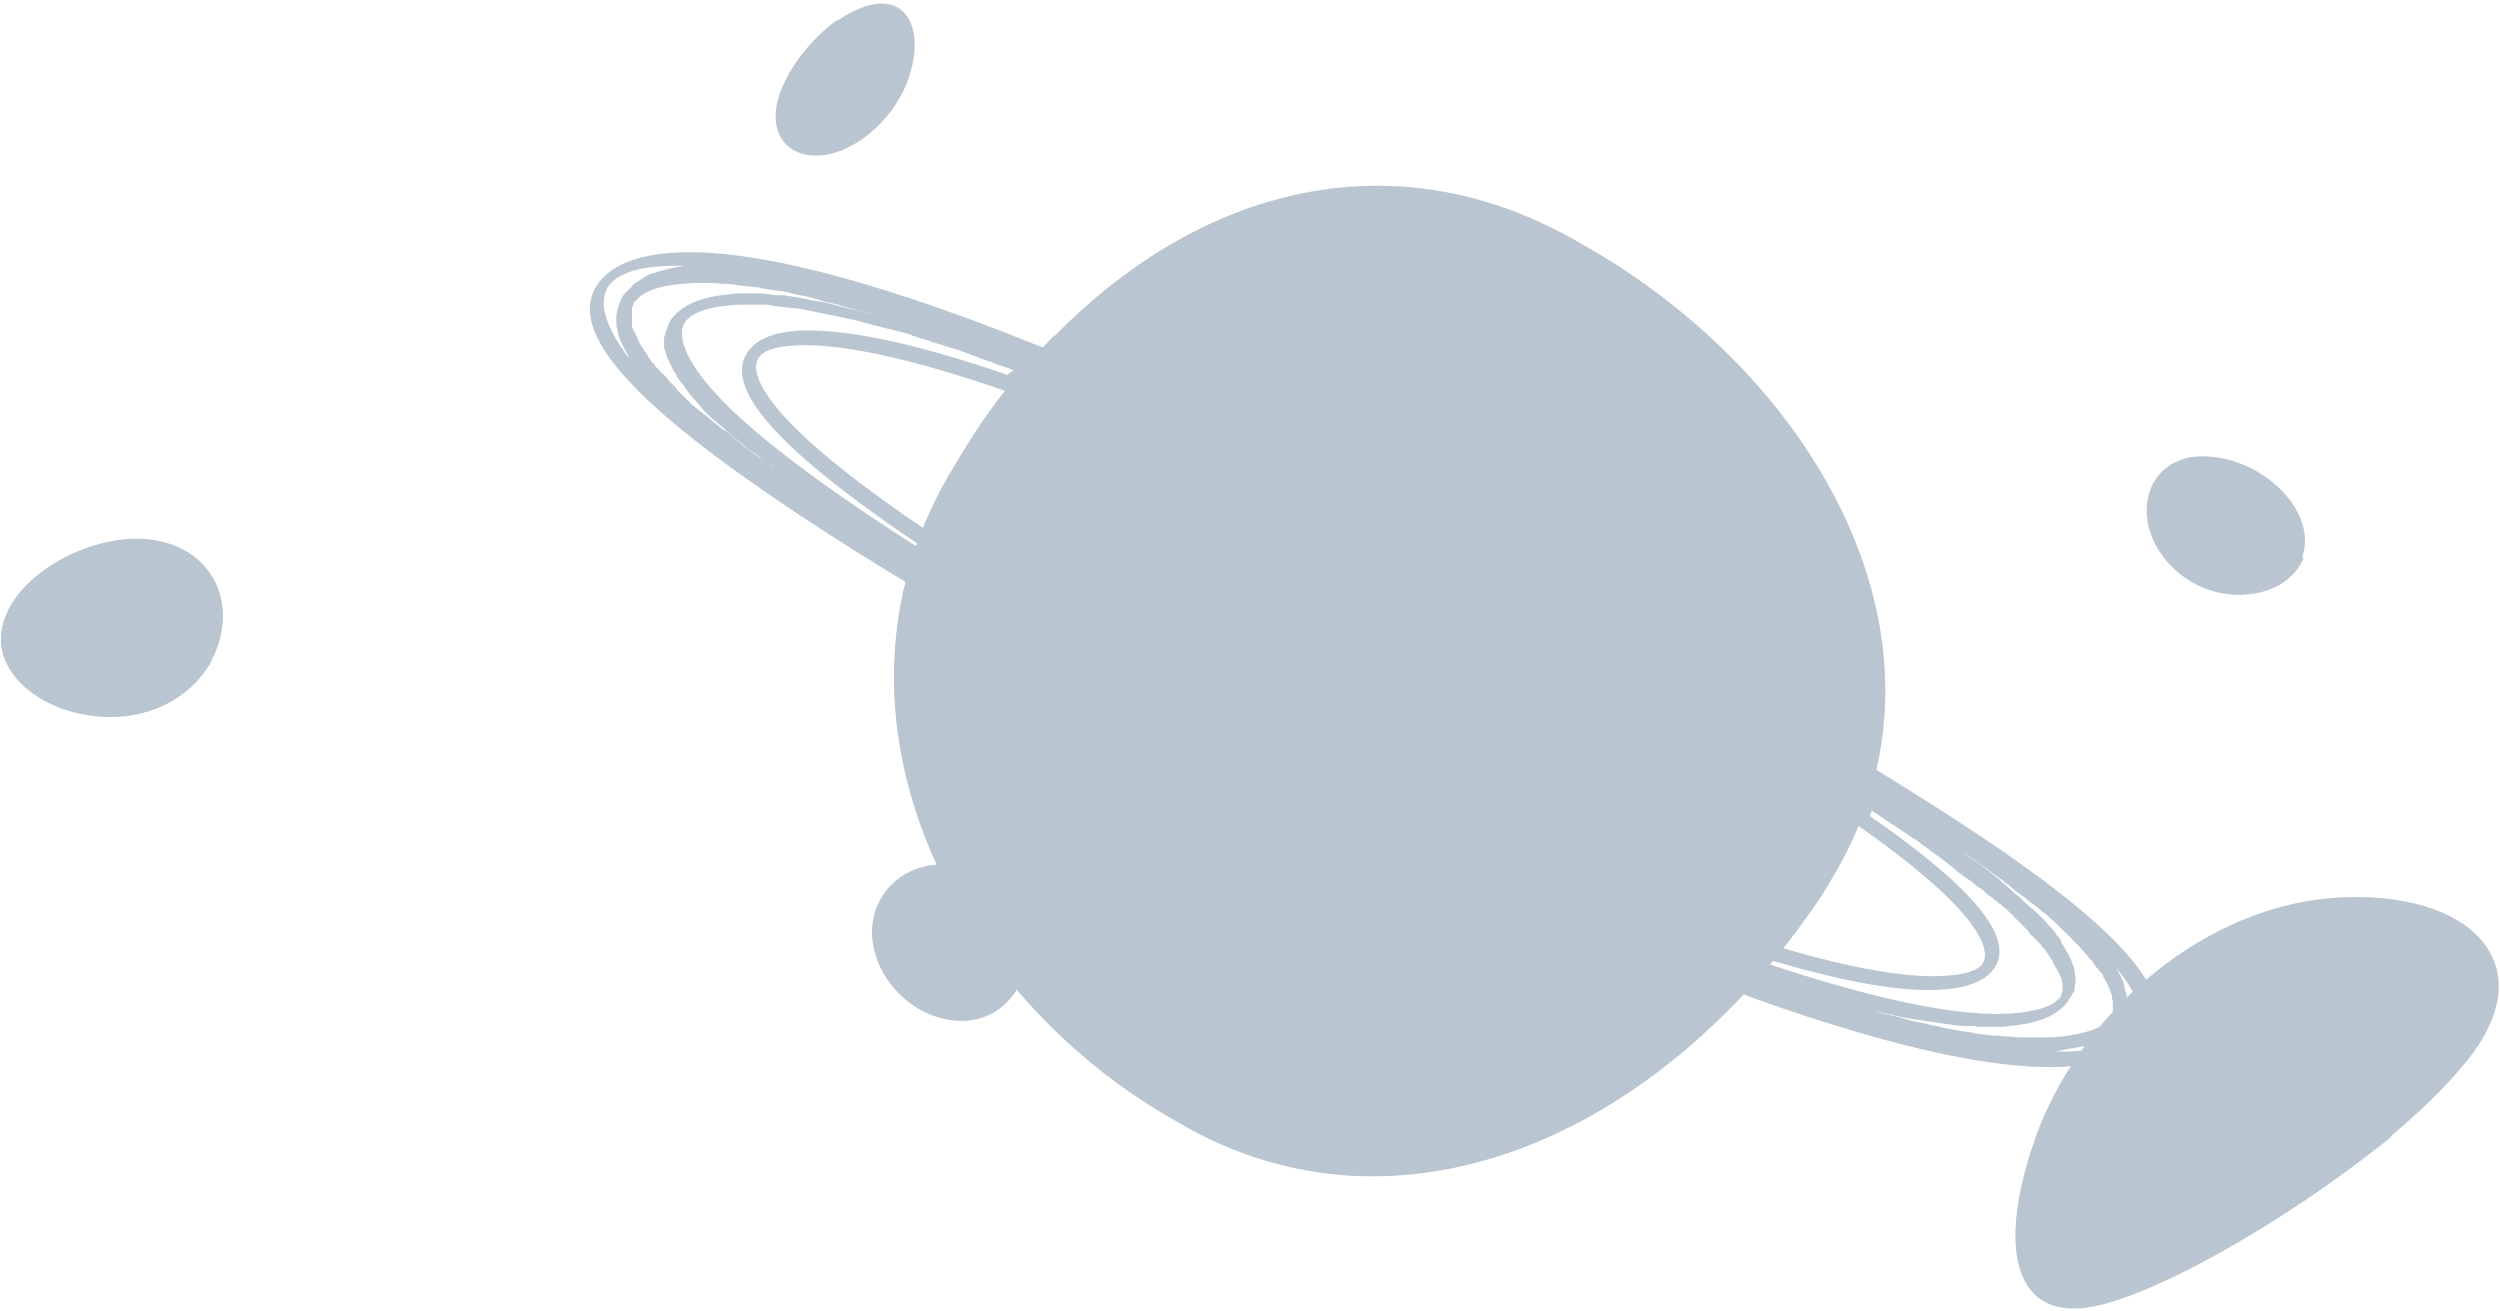 <?xml version="1.0" encoding="utf-8"?>
<!-- Generator: Adobe Illustrator 17.1.0, SVG Export Plug-In . SVG Version: 6.00 Build 0)  -->
<!DOCTYPE svg PUBLIC "-//W3C//DTD SVG 1.1//EN" "http://www.w3.org/Graphics/SVG/1.1/DTD/svg11.dtd">
<svg version="1.1" id="Layer_1" xmlns="http://www.w3.org/2000/svg" xmlns:xlink="http://www.w3.org/1999/xlink" x="0px" y="0px"
	 viewBox="0 0 288 151" enable-background="new 0 0 288 151" xml:space="preserve">
<g opacity="0.3">
	<g>
		<path fill="#133D60" d="M209.9,103c-18.3,27.6-48.5,41.2-74,26.3c-26.9-14.9-43-48.2-25.8-75.9c17.4-28.2,45.7-40.8,72.1-25.3
			C210,43.7,228,75.9,209.9,103z"/>
		<path fill="#133D60" d="M150.5,98.3c-22.8-11.6-35.2-36-29-59.7c-4.3,4.3-8.3,9.3-11.4,14.9c-17.1,27.7-1.1,61,25.8,75.9
			c25.5,14.9,55.7,1.2,74-26.3c3.2-5.2,5.3-10.5,6.4-15.9C198.3,103.6,172.5,109.7,150.5,98.3z"/>
		<path fill="#133D60" d="M216.5,88.9c-0.3-0.2-0.7-0.4-1-0.6c-0.1,0.4-0.2,0.7-0.3,1.1c-0.1,0.3-0.2,0.6-0.3,0.9
			c-0.1,0.2-0.1,0.4-0.2,0.6c0,0,0,0,0,0c-0.1,0.3-0.2,0.6-0.3,0.9c0,0,0,0,0,0c-0.3,0.8-0.5,1.5-0.8,2.3c-0.1,0.2-0.2,0.4-0.2,0.6
			c0.2,0.1,0.3,0.2,0.5,0.3c13.2,9.2,15.7,14.1,14.5,16c-0.5,0.8-2.1,1.3-4.3,1.4c0,0,0,0,0,0c-11.1,0.9-39.2-8.8-71.9-25.3
			C132.3,77,114,66.5,102,57.8c-13.4-9.6-15.9-14.7-14.6-16.6c0.5-0.8,2-1.3,4.2-1.4c5-0.3,13.2,1.4,24.4,5.3
			c0.2,0.1,0.4,0.1,0.6,0.2c0.1-0.2,0.3-0.3,0.4-0.5c0.5-0.6,1-1.2,1.5-1.8c0,0,0-0.1,0.1-0.1c0.3-0.4,0.6-0.7,0.9-1.1
			c0.3-0.3,0.6-0.6,0.8-0.9c0,0,0,0,0,0c0.2-0.2,0.4-0.4,0.6-0.6c-0.4-0.1-0.7-0.3-1.1-0.4c-20.8-8.4-35-11.6-43.3-10.7
			c-3.5,0.4-5.9,1.4-7.4,3.2c-3.5,4.4,0.7,11.2,16.4,22.4c14.8,10.6,38.6,24.2,64.3,37.1c43.2,21.9,75.8,32.8,89.9,30.8c0,0,0,0,0,0
			c3.6-0.4,6.1-1.4,7.6-3.1C253.8,112.7,232.3,98.6,216.5,88.9z M241.4,111.3c0.1,0.1,0.1,0.2,0.2,0.2c0.1,0.1,0.2,0.3,0.3,0.4
			c0.1,0.1,0.1,0.2,0.2,0.2c0.1,0.1,0.2,0.3,0.2,0.4c0,0.1,0.1,0.1,0.1,0.2c0.1,0.2,0.2,0.4,0.3,0.5c0,0,0,0,0,0
			c0.1,0.2,0.2,0.4,0.2,0.5c0,0.1,0,0.1,0.1,0.2c0,0.1,0.1,0.2,0.1,0.3c0,0.1,0,0.1,0.1,0.2c0,0.1,0.1,0.2,0.1,0.3
			c0,0.1,0,0.1,0,0.2c0,0.1,0,0.2,0.1,0.3c0,0,0,0.1,0,0.1c0,0.1,0,0.3,0,0.4c0,0,0,0,0,0c0,0.1,0,0.3,0,0.4c0,0,0,0.1,0,0.1
			c0,0.1,0,0.2,0,0.2c0,0,0,0.1,0,0.1c0,0.1,0,0.1-0.1,0.2c0,0,0,0.1,0,0.1c0,0.1-0.1,0.1-0.1,0.2c0,0,0,0.1,0,0.1
			c-0.1,0.1-0.1,0.2-0.2,0.3c-0.8,1-2.7,1.7-5.5,2c-0.4,0-0.8,0.1-1.2,0.1c-0.1,0-0.2,0-0.4,0c-0.3,0-0.6,0-1,0c-0.1,0-0.2,0-0.4,0
			c-0.4,0-0.9,0-1.4,0c-0.1,0-0.2,0-0.3,0c-0.4,0-0.8,0-1.2-0.1c-0.2,0-0.3,0-0.5,0c-0.4,0-0.8-0.1-1.2-0.1c-0.1,0-0.2,0-0.4,0
			c-0.5-0.1-1.1-0.1-1.6-0.2c-0.2,0-0.3,0-0.5-0.1c-0.4-0.1-0.8-0.1-1.3-0.2c-0.2,0-0.4-0.1-0.6-0.1c-0.5-0.1-1-0.2-1.6-0.3
			c-0.1,0-0.2,0-0.3-0.1c-0.6-0.1-1.2-0.2-1.8-0.4c-0.2,0-0.4-0.1-0.6-0.1c-0.5-0.1-0.9-0.2-1.4-0.3c-0.2-0.1-0.4-0.1-0.6-0.2
			c-0.6-0.2-1.3-0.3-2-0.5c-0.2,0-0.3-0.1-0.5-0.1c-0.4-0.1-0.7-0.2-1.1-0.3c0.1,0,0.3,0.1,0.4,0.1c0.5,0.1,1,0.2,1.5,0.3
			c0.3,0.1,0.6,0.1,0.8,0.2c0.5,0.1,1,0.2,1.4,0.3c0.2,0,0.5,0.1,0.7,0.1c0.6,0.1,1.3,0.2,1.9,0.3c0.1,0,0.1,0,0.2,0
			c0.7,0.1,1.3,0.2,1.9,0.3c0.2,0,0.4,0,0.6,0.1c0.4,0,0.8,0.1,1.2,0.1c0.2,0,0.4,0,0.6,0c0.4,0,0.7,0,1.1,0.1c0.2,0,0.4,0,0.6,0
			c0.4,0,0.7,0,1.1,0c0.2,0,0.3,0,0.5,0c0.5,0,1,0,1.4-0.1c3.3-0.3,5.5-1.2,6.7-2.8c0.1-0.2,0.2-0.3,0.3-0.5c0,0,0.1-0.1,0.1-0.1
			c0.1-0.1,0.1-0.3,0.2-0.4c0,0,0-0.1,0.1-0.1c0.1-0.2,0.1-0.3,0.1-0.5c0,0,0-0.1,0-0.1c0-0.1,0-0.3,0.1-0.4c0-0.1,0-0.1,0-0.2
			c0-0.1,0-0.3,0-0.4c0,0,0-0.1,0-0.1c0-0.2-0.1-0.4-0.1-0.6c0,0,0-0.1,0-0.1c0-0.2-0.1-0.3-0.1-0.5c0-0.1,0-0.1-0.1-0.2
			c-0.1-0.2-0.1-0.4-0.2-0.6c0,0,0,0,0,0c-0.1-0.2-0.2-0.4-0.3-0.6c0-0.1-0.1-0.1-0.1-0.2c-0.1-0.2-0.2-0.3-0.3-0.5
			c0-0.1-0.1-0.1-0.1-0.2c-0.1-0.2-0.3-0.4-0.4-0.7c0,0,0,0,0-0.1c-0.1-0.2-0.3-0.4-0.5-0.6c0-0.1-0.1-0.1-0.1-0.2
			c-0.1-0.2-0.3-0.4-0.5-0.6c0,0-0.1-0.1-0.1-0.1c-0.2-0.2-0.4-0.5-0.6-0.7c0,0-0.1-0.1-0.1-0.1c-0.2-0.2-0.4-0.4-0.6-0.6
			c-0.1-0.1-0.1-0.1-0.2-0.2c-0.2-0.2-0.4-0.4-0.7-0.6c0,0-0.1-0.1-0.1-0.1c-0.3-0.2-0.5-0.5-0.8-0.7c-0.1-0.1-0.1-0.1-0.2-0.2
			c-0.2-0.2-0.4-0.4-0.7-0.6c-0.1-0.1-0.2-0.1-0.2-0.2c-0.3-0.3-0.6-0.5-0.9-0.8c0,0,0,0,0,0c-0.3-0.2-0.6-0.5-0.9-0.8
			c-0.1-0.1-0.2-0.1-0.3-0.2c-0.2-0.2-0.5-0.4-0.7-0.6c-0.1-0.1-0.2-0.1-0.3-0.2c-0.3-0.3-0.7-0.5-1-0.8c-0.1,0-0.1-0.1-0.2-0.1
			c-0.3-0.2-0.6-0.4-0.9-0.6c-0.1-0.1-0.2-0.2-0.3-0.2c-0.1-0.1-0.1-0.1-0.2-0.2c0.2,0.1,0.4,0.3,0.6,0.4c0.2,0.1,0.4,0.3,0.6,0.4
			c0.4,0.3,0.9,0.6,1.3,0.9c0.1,0.1,0.2,0.1,0.2,0.2c0.5,0.3,0.9,0.7,1.4,1c0.2,0.1,0.3,0.2,0.5,0.4c0.3,0.2,0.6,0.4,0.9,0.7
			c0.2,0.1,0.3,0.3,0.5,0.4c0.3,0.2,0.5,0.4,0.8,0.6c0.2,0.1,0.3,0.2,0.5,0.4c0.3,0.2,0.5,0.4,0.8,0.6c0.1,0.1,0.3,0.2,0.4,0.3
			c0.3,0.3,0.7,0.6,1,0.8c0,0,0,0,0.1,0.1c0.3,0.3,0.7,0.6,1,0.9c0.1,0.1,0.2,0.2,0.3,0.3c0.2,0.2,0.4,0.4,0.6,0.6
			c0.1,0.1,0.2,0.2,0.3,0.3c0.2,0.2,0.4,0.3,0.5,0.5c0.1,0.1,0.2,0.2,0.3,0.3c0.2,0.2,0.3,0.3,0.5,0.5c0.1,0.1,0.2,0.2,0.2,0.2
			c0.2,0.2,0.4,0.5,0.6,0.7c0,0,0,0,0,0c0.2,0.2,0.4,0.5,0.6,0.7c0.1,0.1,0.1,0.1,0.2,0.2C241.2,111,241.3,111.2,241.4,111.3z
			 M87.9,53c-0.3-0.2-0.5-0.4-0.8-0.6c-0.2-0.1-0.4-0.3-0.6-0.4c-0.3-0.2-0.5-0.4-0.8-0.6c-0.2-0.1-0.3-0.3-0.5-0.4
			c-0.2-0.2-0.5-0.4-0.7-0.6c-0.2-0.1-0.3-0.3-0.5-0.4c-0.2-0.2-0.4-0.4-0.7-0.5c-0.2-0.1-0.3-0.3-0.5-0.4c-0.2-0.2-0.4-0.3-0.6-0.5
			c-0.2-0.1-0.3-0.3-0.5-0.4c-0.2-0.2-0.3-0.3-0.5-0.4c-0.2-0.1-0.3-0.3-0.5-0.4c-0.2-0.1-0.3-0.3-0.5-0.4c-0.2-0.1-0.3-0.3-0.5-0.4
			c-0.1-0.1-0.3-0.3-0.4-0.4c-0.1-0.1-0.3-0.3-0.4-0.4c-0.1-0.1-0.3-0.3-0.4-0.4c-0.1-0.1-0.3-0.3-0.4-0.4c-0.1-0.1-0.2-0.2-0.3-0.4
			c-0.1-0.1-0.3-0.3-0.4-0.4c-0.1-0.1-0.2-0.2-0.3-0.3c-0.1-0.1-0.2-0.2-0.3-0.4c-0.1-0.1-0.2-0.2-0.3-0.3c-0.1-0.1-0.2-0.2-0.3-0.3
			c-0.1-0.1-0.2-0.2-0.3-0.3c-0.1-0.1-0.2-0.2-0.3-0.3c-0.1-0.1-0.2-0.2-0.2-0.3c-0.1-0.1-0.2-0.2-0.3-0.3c-0.1-0.1-0.1-0.2-0.2-0.3
			c-0.1-0.1-0.2-0.2-0.2-0.3c-0.1-0.1-0.1-0.2-0.2-0.3c-0.1-0.1-0.1-0.2-0.2-0.3c-0.1-0.1-0.1-0.2-0.2-0.3c-0.1-0.1-0.1-0.2-0.2-0.3
			c-0.1-0.1-0.1-0.2-0.1-0.2c-0.1-0.1-0.1-0.2-0.2-0.3c0-0.1-0.1-0.2-0.1-0.2c0-0.1-0.1-0.2-0.1-0.3c0-0.1-0.1-0.2-0.1-0.2
			c0-0.1-0.1-0.2-0.1-0.2c0-0.1-0.1-0.2-0.1-0.2c0-0.1-0.1-0.2-0.1-0.2c0-0.1,0-0.1-0.1-0.2c0-0.1,0-0.1-0.1-0.2c0-0.1,0-0.1,0-0.2
			c0-0.1,0-0.1,0-0.2c0-0.1,0-0.1,0-0.2c0-0.1,0-0.1,0-0.2c0-0.1,0-0.1,0-0.2c0-0.1,0-0.1,0-0.2c0-0.1,0-0.1,0-0.2
			c0-0.1,0-0.1,0-0.2c0-0.1,0-0.1,0-0.2c0,0,0-0.1,0-0.1c0-0.1,0-0.1,0-0.2c0,0,0-0.1,0-0.1c0-0.1,0-0.1,0.1-0.2c0,0,0-0.1,0-0.1
			c0-0.1,0.1-0.1,0.1-0.2c0,0,0,0,0-0.1c0-0.1,0.1-0.2,0.2-0.2c0.8-1.1,2.7-1.8,5.4-2c0.4,0,0.9-0.1,1.3-0.1c0.1,0,0.2,0,0.3,0
			c0.5,0,0.9,0,1.4,0c0,0,0,0,0.1,0c0.5,0,1,0,1.5,0.1c0.1,0,0.3,0,0.4,0c0.5,0,1.1,0.1,1.7,0.2c0.1,0,0.1,0,0.2,0
			c0.5,0.1,1.1,0.1,1.7,0.2c0.2,0,0.3,0,0.5,0.1c0.6,0.1,1.2,0.2,1.9,0.3c0.1,0,0.2,0,0.2,0c0.6,0.1,1.2,0.2,1.8,0.4
			c0.2,0,0.3,0.1,0.5,0.1c0.7,0.1,1.4,0.3,2.1,0.5c0.1,0,0.2,0.1,0.3,0.1c0.6,0.2,1.3,0.3,2,0.5c0.2,0,0.4,0.1,0.6,0.2
			c0.8,0.2,1.5,0.4,2.3,0.6c0.1,0,0.3,0.1,0.4,0.1c0.4,0.1,0.7,0.2,1.1,0.3c-0.1,0-0.2-0.1-0.4-0.1c-0.5-0.1-1.1-0.3-1.6-0.4
			c-0.3-0.1-0.6-0.1-0.9-0.2c-0.6-0.1-1.1-0.3-1.6-0.4c-0.2-0.1-0.5-0.1-0.7-0.2c-0.7-0.2-1.5-0.3-2.2-0.4c-0.1,0-0.2,0-0.3-0.1
			c-0.6-0.1-1.2-0.2-1.7-0.3c-0.2,0-0.4-0.1-0.7-0.1c-0.4-0.1-0.9-0.1-1.3-0.1c-0.2,0-0.5,0-0.7-0.1c-0.4,0-0.8-0.1-1.1-0.1
			c-0.2,0-0.4,0-0.6,0c-0.4,0-0.7,0-1.1,0c-0.2,0-0.3,0-0.5,0c-0.5,0-1,0-1.5,0.1c-3.2,0.3-5.4,1.2-6.6,2.8
			c-0.2,0.2-0.3,0.5-0.4,0.7c0,0.1-0.1,0.2-0.1,0.3c-0.1,0.2-0.1,0.4-0.2,0.5c0,0.1,0,0.2-0.1,0.3c0,0.2-0.1,0.3-0.1,0.5
			c0,0.1,0,0.2,0,0.4c0,0.2,0,0.4,0,0.5c0,0.1,0,0.3,0.1,0.4c0,0.2,0.1,0.4,0.2,0.6c0,0.1,0.1,0.3,0.1,0.4c0.1,0.2,0.2,0.4,0.3,0.6
			c0.1,0.1,0.1,0.3,0.2,0.4c0.1,0.2,0.2,0.5,0.4,0.7c0.1,0.1,0.2,0.3,0.2,0.4c0.2,0.3,0.4,0.6,0.6,0.8c0.1,0.1,0.2,0.2,0.2,0.3
			c0.3,0.4,0.6,0.8,1,1.3c0,0,0,0,0.1,0.1c0.4,0.4,0.7,0.8,1.1,1.3c0.1,0.1,0.3,0.3,0.4,0.4c0.3,0.3,0.6,0.6,1,0.9
			c0.2,0.2,0.4,0.4,0.6,0.5c0.3,0.3,0.7,0.6,1,0.9c0.2,0.2,0.4,0.4,0.7,0.6c0.4,0.3,0.7,0.6,1.1,0.9c0.2,0.2,0.5,0.4,0.8,0.6
			C87.1,52.3,87.5,52.6,87.9,53c0.3,0.2,0.6,0.4,0.9,0.6c0.2,0.1,0.3,0.2,0.5,0.4c-0.3-0.2-0.5-0.4-0.8-0.6
			C88.2,53.2,88.1,53.1,87.9,53z M116.1,43.2c-11-3.8-19.1-5.4-24.2-5.1c-2.9,0.2-4.8,1-5.8,2.5c-2.4,3.6,2,9.5,14.8,18.7
			c12.1,8.7,30.5,19.3,50.5,29.3c33.4,16.8,60.8,26.3,72.3,25.4c0,0,0,0,0,0c3-0.2,5-1,6-2.4c2.4-3.4-1.9-9-14.3-17.6
			c0.1-0.2,0.2-0.4,0.2-0.6c0.2,0.1,0.3,0.2,0.5,0.3c0.3,0.2,0.6,0.4,0.9,0.6c0.3,0.2,0.6,0.4,0.9,0.6c0.3,0.2,0.6,0.4,0.9,0.6
			c0.3,0.2,0.6,0.4,0.9,0.6c0.3,0.2,0.5,0.4,0.8,0.5c0.3,0.2,0.6,0.4,0.8,0.6c0.2,0.2,0.5,0.3,0.7,0.5c0.3,0.2,0.5,0.4,0.8,0.6
			c0.2,0.2,0.5,0.3,0.7,0.5c0.3,0.2,0.5,0.4,0.8,0.6c0.2,0.2,0.4,0.3,0.6,0.5c0.3,0.2,0.5,0.4,0.7,0.6c0.2,0.1,0.4,0.3,0.6,0.4
			c0.2,0.2,0.5,0.4,0.7,0.5c0.2,0.1,0.3,0.3,0.5,0.4c0.2,0.2,0.5,0.4,0.7,0.5c0.2,0.1,0.3,0.2,0.5,0.4c0.2,0.2,0.4,0.4,0.6,0.5
			c0.1,0.1,0.3,0.2,0.4,0.3c0.2,0.2,0.4,0.3,0.6,0.5c0.1,0.1,0.3,0.2,0.4,0.3c0.2,0.2,0.4,0.3,0.6,0.5c0.1,0.1,0.2,0.2,0.3,0.3
			c0.2,0.2,0.4,0.3,0.5,0.5c0.1,0.1,0.2,0.2,0.3,0.3c0.2,0.2,0.3,0.3,0.5,0.5c0.1,0.1,0.2,0.2,0.3,0.3c0.2,0.2,0.3,0.3,0.5,0.5
			c0.1,0.1,0.2,0.2,0.2,0.3c0.1,0.2,0.3,0.3,0.4,0.4c0.1,0.1,0.1,0.2,0.2,0.2c0.1,0.1,0.3,0.3,0.4,0.4c0.1,0.1,0.1,0.2,0.2,0.2
			c0.1,0.1,0.2,0.3,0.3,0.4c0.1,0.1,0.1,0.1,0.2,0.2c0.1,0.1,0.2,0.3,0.3,0.4c0,0.1,0.1,0.1,0.1,0.2c0.1,0.1,0.2,0.3,0.3,0.4
			c0,0.1,0.1,0.1,0.1,0.2c0.1,0.1,0.2,0.2,0.2,0.4c0,0.1,0.1,0.1,0.1,0.2c0.1,0.1,0.1,0.2,0.2,0.3c0,0.1,0.1,0.1,0.1,0.2
			c0.1,0.1,0.1,0.2,0.2,0.3c0,0.1,0,0.1,0.1,0.2c0,0.1,0.1,0.2,0.1,0.3c0,0,0,0.1,0.1,0.1c0,0.1,0.1,0.2,0.1,0.3c0,0,0,0.1,0,0.1
			c0,0.1,0,0.2,0.1,0.3c0,0,0,0.1,0,0.1c0,0.1,0,0.2,0,0.2c0,0,0,0.1,0,0.1c0,0.1,0,0.2,0,0.2c0,0,0,0.1,0,0.1c0,0.1,0,0.1,0,0.2
			c0,0,0,0.1,0,0.1c0,0.1,0,0.1-0.1,0.2c0,0,0,0.1,0,0.1c0,0.1-0.1,0.1-0.1,0.2c0,0,0,0.1,0,0.1c0,0.1-0.1,0.2-0.2,0.2
			c-0.7,0.9-2.5,1.5-5,1.7c-12.4,1.3-43.4-9.3-80.8-28.1c-1.5-0.7-3-1.5-4.4-2.2c-0.5-0.3-1-0.5-1.5-0.8c-0.9-0.5-1.9-1-2.8-1.5
			c-0.5-0.3-1.1-0.6-1.6-0.8c-0.9-0.5-1.8-1-2.7-1.4c-0.4-0.2-0.9-0.5-1.3-0.7c-1-0.5-2-1.1-3-1.6c-0.3-0.2-0.6-0.3-0.8-0.5
			c-1.2-0.6-2.4-1.3-3.5-1.9c-0.1,0-0.1-0.1-0.2-0.1c-24.1-13.3-40.5-24.5-47.1-31.7c-3.5-3.8-4.3-6.4-3.8-7.9
			c0.1-0.2,0.2-0.3,0.3-0.5c0.7-0.9,2.4-1.6,4.9-1.8c0.4,0,0.8-0.1,1.3-0.1c0.2,0,0.3,0,0.5,0c0.3,0,0.6,0,0.9,0c0.2,0,0.4,0,0.6,0
			c0.3,0,0.6,0,0.9,0c0.2,0,0.5,0,0.7,0.1c0.3,0,0.6,0.1,0.9,0.1c0.3,0,0.5,0.1,0.8,0.1c0.3,0,0.6,0.1,0.9,0.1
			c0.3,0,0.6,0.1,0.9,0.1c0.3,0.1,0.6,0.1,1,0.2c0.3,0.1,0.6,0.1,0.9,0.2c0.3,0.1,0.7,0.1,1,0.2c0.3,0.1,0.7,0.1,1,0.2
			c0.3,0.1,0.7,0.1,1,0.2c0.3,0.1,0.7,0.2,1,0.2c0.4,0.1,0.7,0.2,1.1,0.3c0.4,0.1,0.7,0.2,1.1,0.3c0.4,0.1,0.8,0.2,1.2,0.3
			c0.4,0.1,0.8,0.2,1.2,0.3c0.4,0.1,0.8,0.2,1.2,0.3c0.4,0.1,0.8,0.2,1.2,0.4c0.4,0.1,0.8,0.3,1.3,0.4c0.4,0.1,0.8,0.3,1.2,0.4
			c0.4,0.1,0.9,0.3,1.3,0.4c0.4,0.1,0.9,0.3,1.3,0.4c0.5,0.2,0.9,0.3,1.4,0.5c0.4,0.2,0.9,0.3,1.3,0.5c0.5,0.2,1,0.3,1.4,0.5
			c0.4,0.2,0.9,0.3,1.4,0.5c0.3,0.1,0.7,0.2,1,0.4C116.3,42.9,116.2,43,116.1,43.2z M70.2,32.8c0.9-1.1,2.8-1.9,5.6-2.1
			c1.1-0.1,2.3-0.1,3.6-0.1c-0.1,0-0.2,0-0.2,0c-0.1,0-0.1,0-0.2,0c-0.2,0-0.3,0-0.5,0.1c-0.2,0-0.4,0-0.5,0.1
			c-0.3,0-0.5,0.1-0.7,0.1c-0.1,0-0.3,0.1-0.4,0.1c-0.2,0.1-0.5,0.1-0.7,0.2c-0.1,0-0.3,0.1-0.4,0.1c-0.2,0.1-0.4,0.1-0.6,0.2
			c-0.1,0-0.2,0.1-0.4,0.1c-0.2,0.1-0.4,0.2-0.5,0.3c-0.1,0.1-0.2,0.1-0.3,0.2c-0.2,0.1-0.3,0.2-0.5,0.3c-0.1,0.1-0.2,0.1-0.3,0.2
			c-0.2,0.1-0.3,0.2-0.4,0.4c-0.1,0.1-0.1,0.1-0.2,0.2c-0.2,0.2-0.4,0.4-0.6,0.6c-0.2,0.2-0.4,0.5-0.5,0.8c0,0.1-0.1,0.2-0.1,0.3
			c-0.1,0.2-0.2,0.4-0.2,0.6c0,0.1-0.1,0.2-0.1,0.3c0,0.2-0.1,0.4-0.1,0.6c0,0.1,0,0.3,0,0.4c0,0.2,0,0.4,0,0.6c0,0.1,0,0.3,0.1,0.4
			c0,0.2,0.1,0.4,0.1,0.6c0,0.1,0.1,0.3,0.1,0.4c0.1,0.2,0.2,0.4,0.3,0.7c0.1,0.1,0.1,0.3,0.2,0.4c0.1,0.3,0.3,0.5,0.4,0.8
			c0.1,0.1,0.1,0.2,0.2,0.4c0,0,0,0,0,0.1C69.5,37.3,68.9,34.6,70.2,32.8z M246,118.9c-0.9,1.1-2.9,1.8-5.8,2.1c0,0,0,0,0,0
			c-1.1,0.1-2.4,0.2-3.7,0.1c0.1,0,0.2,0,0.2,0c0.1,0,0.2,0,0.2,0c0.2,0,0.3,0,0.4-0.1c0.2,0,0.4,0,0.6-0.1c0.2,0,0.4-0.1,0.6-0.1
			c0.2,0,0.4-0.1,0.6-0.1c0.2,0,0.4-0.1,0.5-0.1c0.2,0,0.4-0.1,0.6-0.1c0.2-0.1,0.3-0.1,0.5-0.2c0.2-0.1,0.3-0.1,0.5-0.2
			c0.2-0.1,0.3-0.1,0.5-0.2c0.1-0.1,0.3-0.1,0.4-0.2c0.2-0.1,0.3-0.2,0.4-0.3c0.1-0.1,0.2-0.1,0.3-0.2c0.2-0.1,0.3-0.2,0.4-0.3
			c0.1-0.1,0.2-0.1,0.2-0.2c0.2-0.2,0.4-0.4,0.6-0.6c0.2-0.2,0.3-0.4,0.5-0.7c0-0.1,0.1-0.2,0.1-0.2c0.1-0.2,0.1-0.3,0.2-0.5
			c0-0.1,0.1-0.2,0.1-0.3c0-0.1,0.1-0.3,0.1-0.4c0-0.1,0-0.2,0-0.3c0-0.2,0-0.3,0-0.5c0-0.1,0-0.2,0-0.3c0-0.2,0-0.3-0.1-0.5
			c0-0.1,0-0.2-0.1-0.4c0-0.2-0.1-0.3-0.1-0.5c0-0.1-0.1-0.2-0.1-0.4c-0.1-0.2-0.2-0.4-0.2-0.5c-0.1-0.1-0.1-0.2-0.2-0.3
			c-0.1-0.2-0.2-0.5-0.4-0.7c0-0.1-0.1-0.1-0.1-0.2C246.8,115.1,247.1,117.5,246,118.9z"/>
	</g>
	<g>
		<path fill="#133D60" d="M118.3,108.8c0.3,5-3.2,8.9-8,8.7c-4.8-0.2-9.2-4.3-9.8-9.2c-0.5-4.9,3.2-8.8,8.2-8.7
			C113.7,99.8,118,103.9,118.3,108.8z"/>
		<path fill="#133D60" d="M116.5,110.8c-4.9-0.1-9.2-4.2-9.6-9.2c0-0.6,0-1.2,0.1-1.8c-4.1,0.7-6.9,4.3-6.4,8.6c0.5,4.9,5,9,9.8,9.2
			c4.2,0.2,7.4-2.9,7.9-7C117.7,110.7,117.1,110.8,116.5,110.8z"/>
	</g>
	<g>
		<path fill="#133D60" d="M284.2,122.2c-9.2,11.4-29.9,24.2-41,27.7c-11.2,3.5-13.6-5.7-8.4-19.7c5.4-14,19.4-25.9,34.5-26.8
			C284.3,102.5,293.3,110.9,284.2,122.2z"/>
		<path fill="#133D60" d="M265.9,134.3c-12.5,3.3-16.1-5.6-11.8-19.1c1.2-3.3,2.8-6.4,4.9-9.3c-10.9,4.2-20,13.8-24.2,24.4
			c-5.1,14-2.8,23.2,8.4,19.7c8.6-2.6,22-10.8,32.5-19.2C272.3,132.3,268.9,133.5,265.9,134.3z"/>
	</g>
	<path fill="#133D60" d="M25.6,72c-0.6,5.9-6,10.7-13.1,10.5c-7-0.1-13.1-4.5-12.3-9.8c0.7-5.3,7.8-10.1,14.6-10.6
		C21.7,61.7,26.2,66.1,25.6,72z"/>
	<path fill="#133D60" d="M25.6,72c-0.6,5.9-6,10.7-13.1,10.5c-7-0.1-13.1-4.5-12.3-9.8c0.7-5.3,7.8-10.1,14.6-10.6
		C21.7,61.7,26.2,66.1,25.6,72z"/>
	<path fill="#133D60" d="M22.7,76.2c-7,0-12.6-4.4-11.4-9.9c0.3-1.4,0.9-2.7,1.9-3.9c-6.3,1.1-12.4,5.5-13,10.4
		c-0.7,5.3,5.3,9.7,12.3,9.8c5.3,0.1,9.8-2.6,11.9-6.5C23.8,76.1,23.3,76.2,22.7,76.2z"/>
	<g>
		<path fill="#133D60" d="M104.9,8.3c-1.4,4.9-5.9,9.1-10.2,9.6c-4.3,0.4-6.5-3-4.6-7.7c2-4.7,6.8-9.1,10.6-9.7
			C104.5-0.2,106.3,3.4,104.9,8.3z"/>
		<path fill="#133D60" d="M100.3,11.1c-4.2,0.5-6.2-3-4.2-7.8c0.2-0.4,0.3-0.8,0.5-1.1C94,4,91.4,7,90.1,10.1
			c-2,4.7,0.2,8.2,4.6,7.7c4-0.4,8.1-4,9.8-8.4C103.1,10.3,101.7,10.9,100.3,11.1z"/>
	</g>
	<g>
		<path fill="#133D60" d="M265.4,61c0.9,4.3-2.8,7.6-7.8,7.5c-5-0.1-9.4-3.9-10.2-8.4c-0.7-4.5,2.3-7.9,7.1-7.5
			C259.5,52.9,264.5,56.7,265.4,61z"/>
		<path fill="#133D60" d="M263.3,64.2c-5-0.2-9.5-4-10.5-8.4c-0.3-1.2-0.3-2.3,0-3.2c-3.7,0.5-5.9,3.6-5.2,7.5
			c0.8,4.5,5.2,8.3,10.2,8.4c3.7,0.1,6.6-1.7,7.6-4.3C264.6,64.2,264,64.3,263.3,64.2z"/>
	</g>
</g>
</svg>
